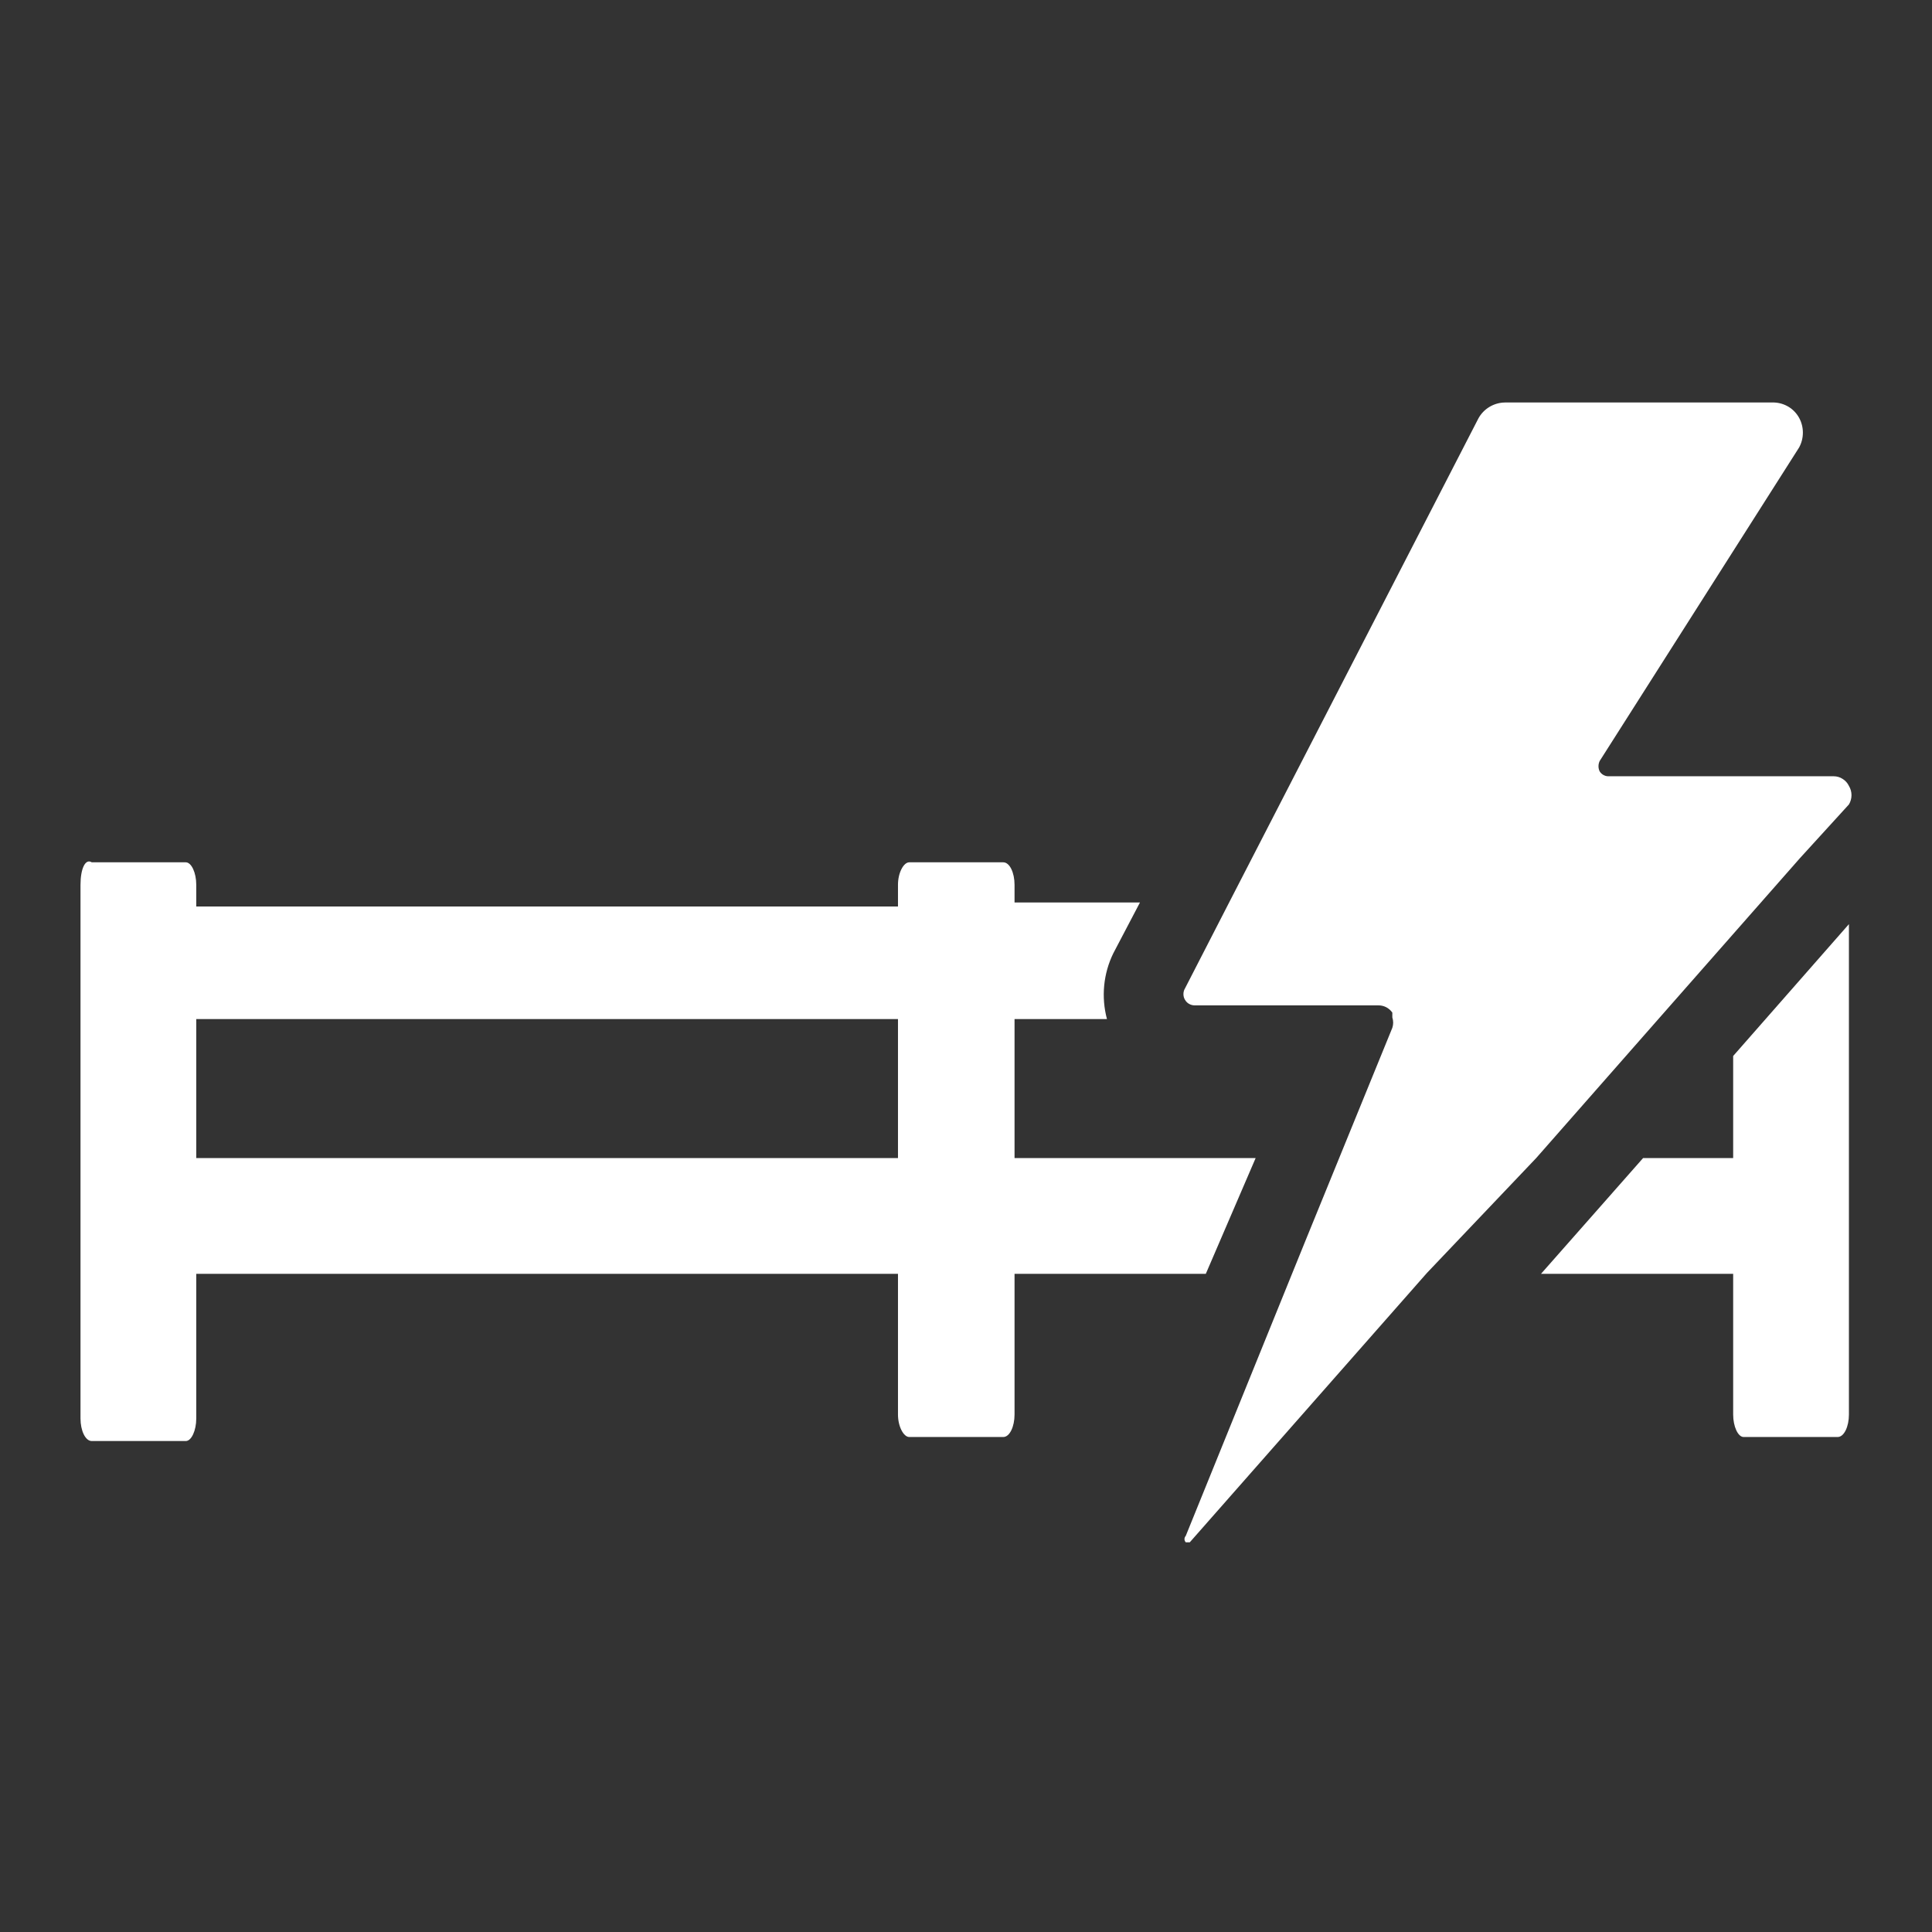 <svg width="24" height="24" viewBox="0 0 24 24" fill="none" xmlns="http://www.w3.org/2000/svg">
    <rect x="0" y="0" width="24" height="24" fill="#333333" stroke="none"/>
    <path d="M21.53 13.118V14.386H20.411L19.143 15.824H21.53V17.572C21.53 17.721 21.59 17.851 21.66 17.851H22.828C22.908 17.851 22.968 17.721 22.968 17.572V11.48L21.53 13.118Z"
          fill="white"/>
    <path d="M15.598 14.386H12.603V12.659H13.751C13.678 12.385 13.706 12.094 13.831 11.84L14.161 11.211H12.603V10.991C12.603 10.841 12.543 10.712 12.463 10.712H11.295C11.225 10.712 11.155 10.841 11.155 10.991V11.261H2.438V10.991C2.438 10.841 2.378 10.712 2.308 10.712H1.14C1.06 10.662 1 10.791 1 10.991V17.621C1 17.771 1.06 17.901 1.14 17.901H2.308C2.378 17.901 2.438 17.771 2.438 17.621V15.824H11.155V17.572C11.155 17.721 11.225 17.851 11.295 17.851H12.463C12.543 17.851 12.603 17.721 12.603 17.572V15.824H14.979L15.598 14.386ZM11.155 14.386H2.438V12.659H11.155V14.386Z"
          fill="white"/>
    <path d="M20.601 12.659L22.358 10.662L22.968 9.993C22.989 9.958 23 9.918 23 9.878C23 9.837 22.989 9.798 22.968 9.763C22.951 9.727 22.924 9.697 22.89 9.676C22.857 9.654 22.818 9.643 22.778 9.643H19.972C19.952 9.642 19.932 9.635 19.915 9.625C19.898 9.615 19.883 9.6 19.872 9.583C19.862 9.563 19.857 9.541 19.857 9.518C19.857 9.496 19.862 9.474 19.872 9.453L22.349 5.559C22.38 5.503 22.396 5.439 22.396 5.374C22.396 5.31 22.38 5.246 22.349 5.19C22.318 5.134 22.273 5.087 22.219 5.054C22.164 5.021 22.102 5.002 22.039 5H18.694C18.626 5.001 18.56 5.02 18.502 5.055C18.444 5.09 18.396 5.14 18.364 5.2L15.279 11.191L14.72 12.279C14.707 12.3 14.701 12.325 14.701 12.349C14.701 12.374 14.707 12.398 14.72 12.419C14.732 12.44 14.749 12.458 14.77 12.47C14.791 12.482 14.815 12.489 14.84 12.489H17.116C17.151 12.488 17.186 12.495 17.218 12.511C17.249 12.527 17.276 12.55 17.296 12.579C17.296 12.579 17.296 12.579 17.296 12.639C17.31 12.681 17.31 12.726 17.296 12.768L16.228 15.385L16.058 15.804L14.73 19.079C14.72 19.09 14.714 19.104 14.714 19.119C14.714 19.134 14.72 19.148 14.73 19.159V19.159C14.73 19.159 14.73 19.159 14.78 19.159L17.725 15.814L19.083 14.386L20.601 12.659Z"
          fill="white"/>
</svg>
